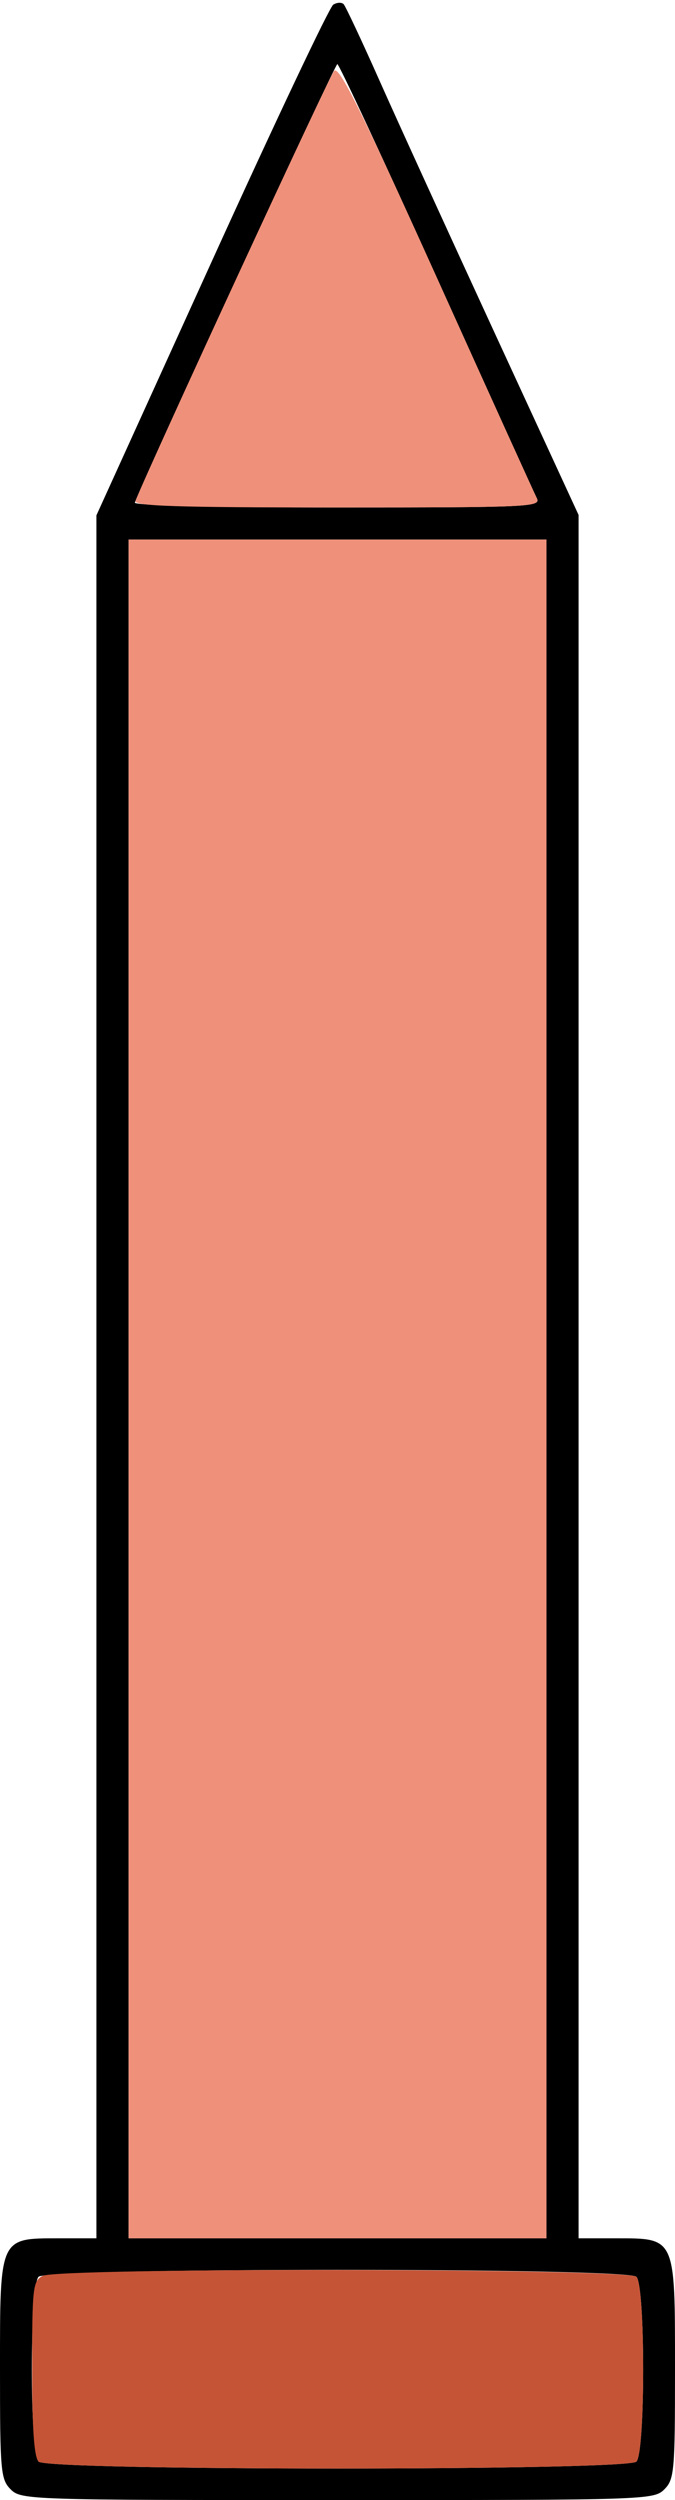 <?xml version="1.0" encoding="UTF-8" standalone="no"?>
<!DOCTYPE svg PUBLIC "-//W3C//DTD SVG 1.1//EN"
"http://www.w3.org/Graphics/SVG/1.1/DTD/svg11.dtd">
<svg width="162px" height="600px"
xmlns="http://www.w3.org/2000/svg" version="1.1">
<g transform="translate(0000, 0000) scale(1, 1)">
<path fill="#000000" stroke="none" d="
M 2.57 597.44
C 0.17 595.04 0.00 593.17 0.00 568.59
C 0.00 536.78 -0.18 537.18 14.14 537.18
L 23.14 537.18
L 23.14 330.44
L 23.14 123.68
L 50.75 62.90
C 65.93 29.47 79.08 1.67 79.98 1.12
C 80.88 0.56 82.00 0.51 82.48 1.01
C 82.94 1.51 86.80 9.71 91.03 19.23
C 95.26 28.76 107.76 56.13 118.79 80.06
L 138.86 123.59
L 138.86 330.38
L 138.86 537.18
L 147.86 537.18
C 162.18 537.18 162.00 536.78 162.00 568.59
C 162.00 593.17 161.83 595.04 159.43 597.44
C 156.92 599.94 155.15 600.00 81.00 600.00
C 6.85 600.00 5.08 599.94 2.57 597.44
M 152.74 590.77
C 154.90 588.62 154.90 548.56 152.74 546.41
C 150.52 544.19 11.48 544.19 9.26 546.41
C 7.10 548.56 7.10 588.62 9.26 590.77
C 11.48 592.99 150.52 592.99 152.74 590.77
M 131.14 333.33
L 131.14 129.49
L 81.00 129.49
L 30.86 129.49
L 30.86 333.33
L 30.86 537.18
L 81.00 537.18
L 131.14 537.18
L 131.14 333.33
M 128.83 119.55
C 128.21 118.32 117.36 94.37 104.71 66.35
C 92.06 38.32 81.37 15.38 80.96 15.38
C 80.38 15.38 34.51 114.71 32.36 120.62
C 32.10 121.32 51.80 121.79 80.94 121.79
C 127.18 121.79 129.88 121.67 128.83 119.55"/>
<path fill="#ef907a" stroke="none" d="
M 30.86 333.33
L 30.86 129.49
L 81.00 129.49
L 131.14 129.49
L 131.14 333.33
L 131.14 537.18
L 81.00 537.18
L 30.86 537.18
L 30.86 333.33"/>
<path fill="#ef907a" stroke="none" d="
M 32.52 120.19
C 36.39 110.54 79.06 18.18 80.20 17.00
C 81.39 15.74 86.77 26.60 104.72 66.36
C 117.36 94.37 128.21 118.32 128.83 119.55
C 129.88 121.67 127.18 121.79 80.91 121.79
C 42.18 121.79 32.00 121.46 32.52 120.19"/>
<path fill="#c55436" stroke="none" d="
M 9.26 590.77
C 8.19 589.71 7.71 582.88 7.71 568.38
C 7.71 549.08 7.89 547.42 10.20 546.21
C 13.99 544.18 150.71 544.38 152.74 546.41
C 154.90 548.56 154.90 588.62 152.74 590.77
C 150.52 592.99 11.48 592.99 9.26 590.77"/>
</g>
</svg>
